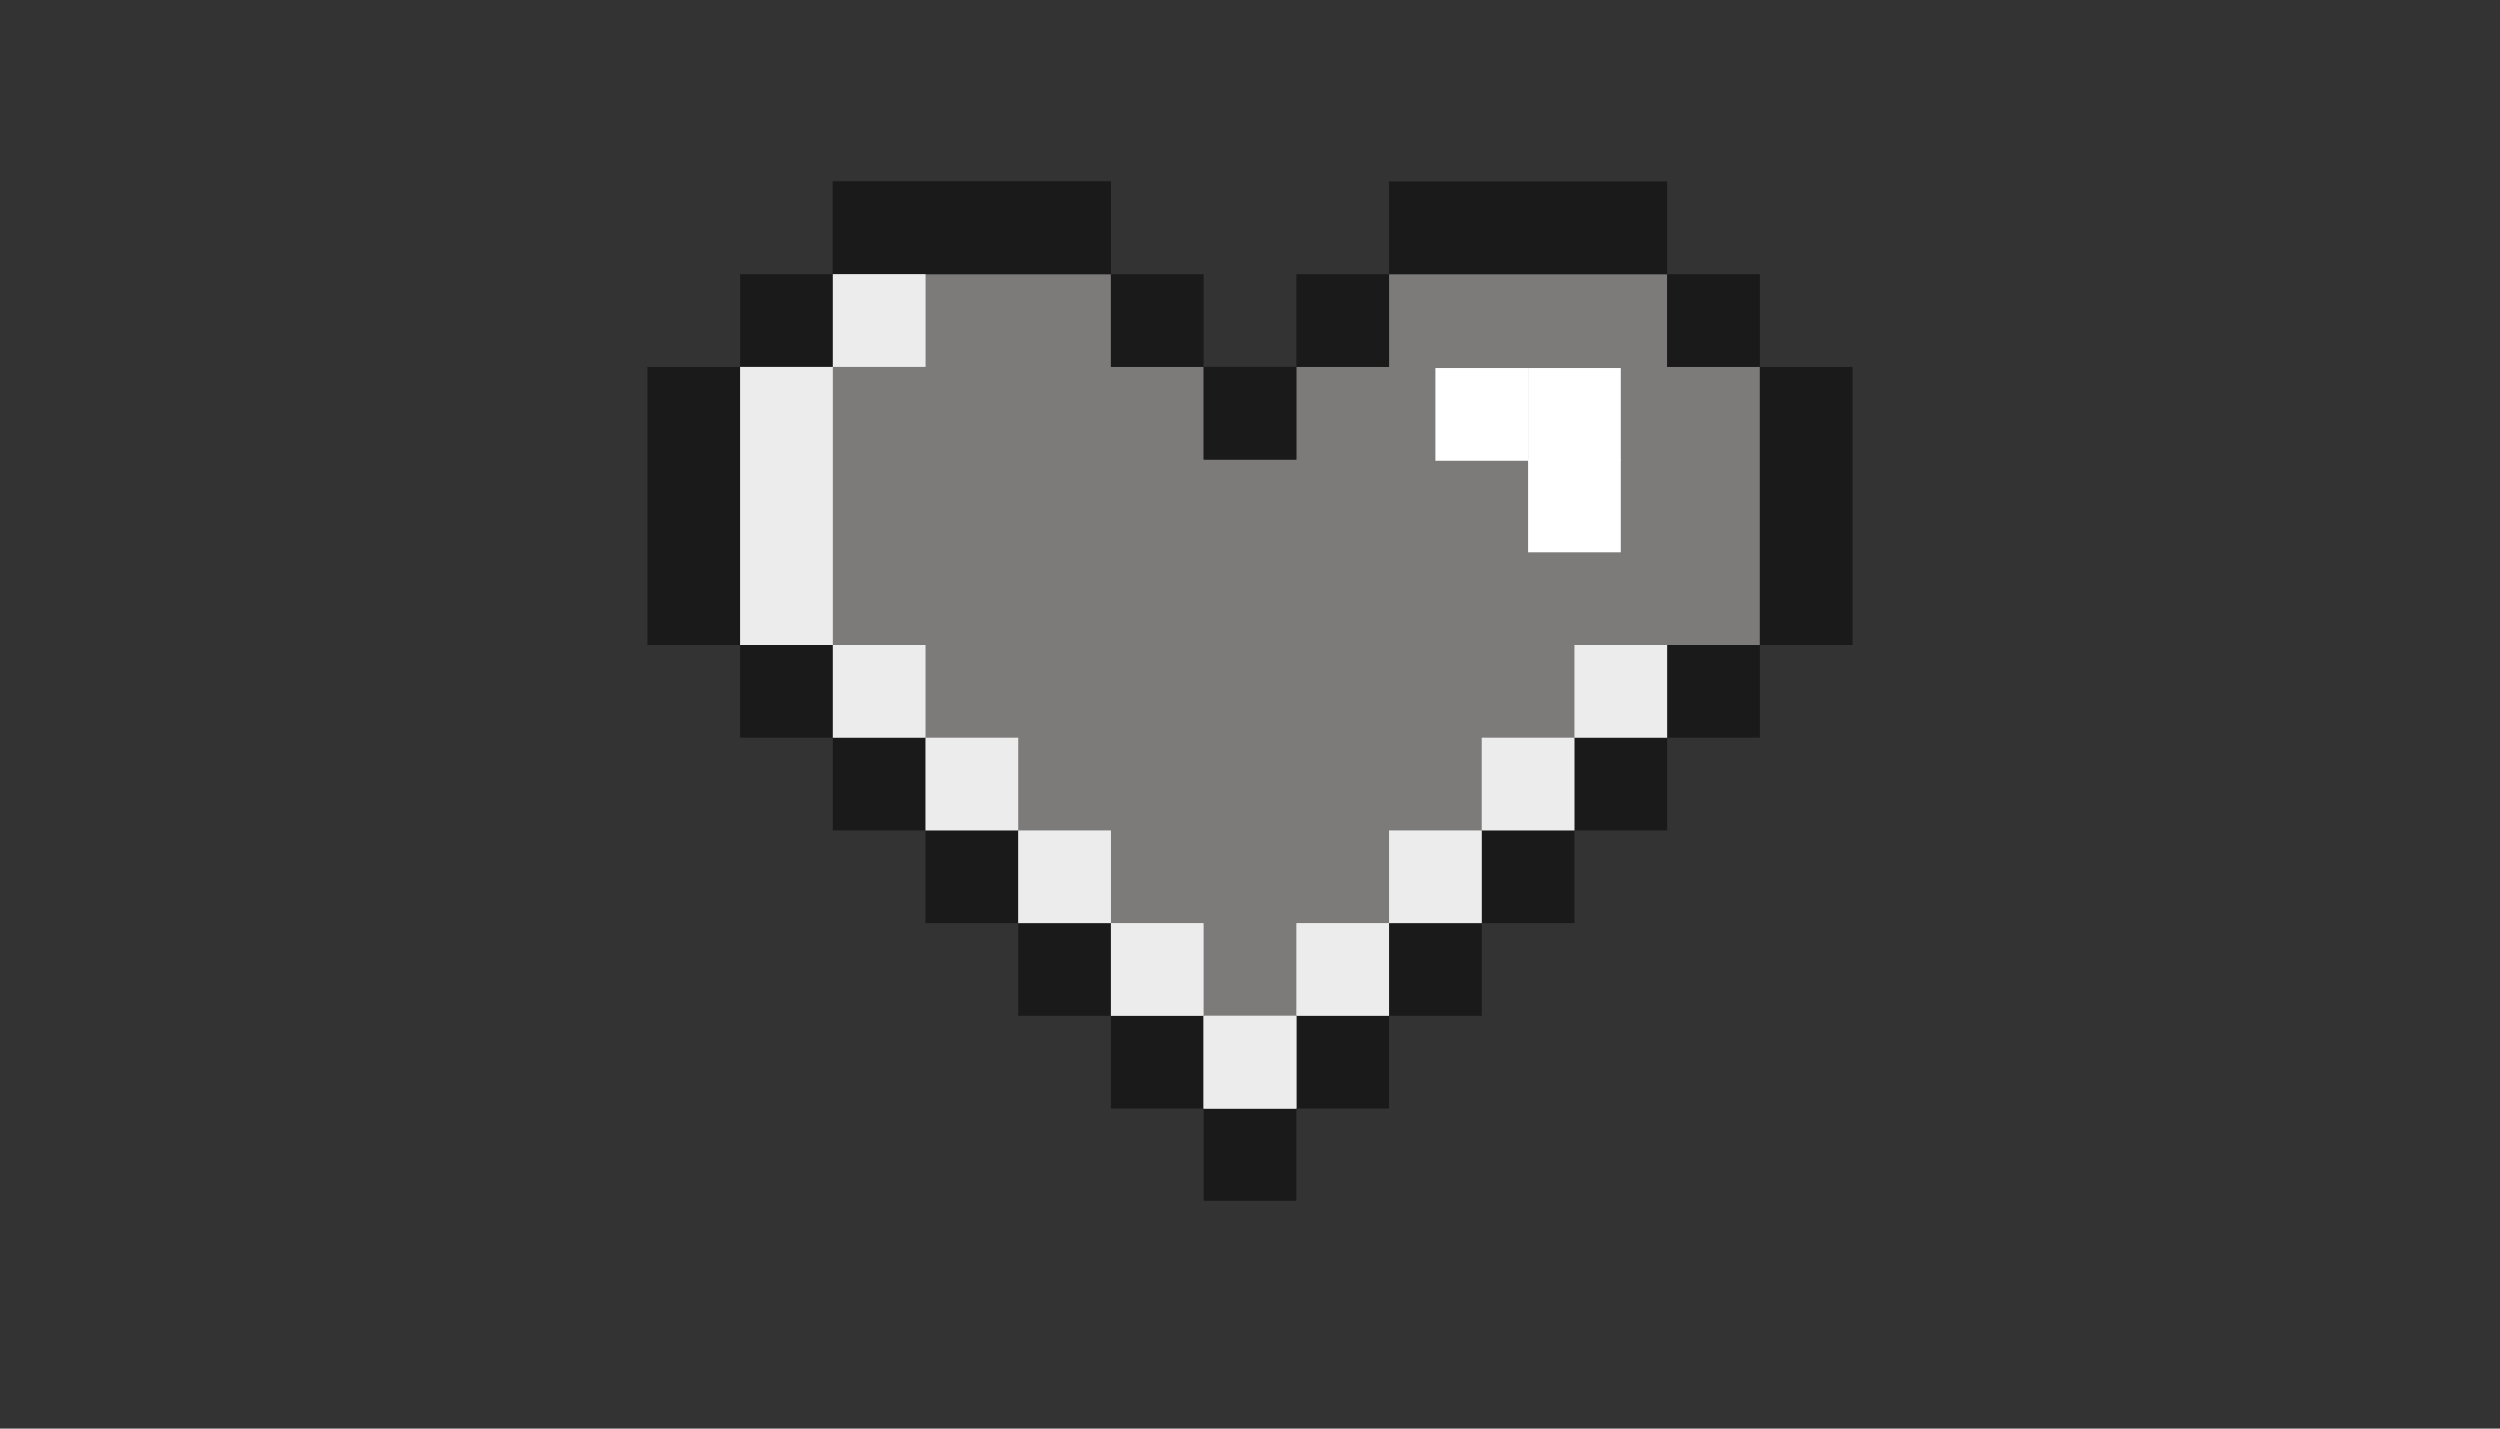 <svg xmlns="http://www.w3.org/2000/svg" xmlns:xlink="http://www.w3.org/1999/xlink" width="336" zoomAndPan="magnify" viewBox="0 0 252 144" height="192" preserveAspectRatio="xMidYMid meet" version="1.0"><rect x="0" y="0" width="252" height="144" fill="#333333" stroke="none"/><defs><clipPath id="27522db7e6"><path d="M 83 18.293 L 112 18.293 L 112 28 L 83 28 Z M 83 18.293 " clip-rule="nonzero"/></clipPath><clipPath id="382bfdd5db"><path d="M 121.141 111.59 L 130.859 111.59 L 130.859 121.043 L 121.141 121.043 Z M 121.141 111.59 " clip-rule="nonzero"/></clipPath><clipPath id="2cb1c2ef8a"><path d="M 140 18.293 L 169 18.293 L 169 28 L 140 28 Z M 140 18.293 " clip-rule="nonzero"/></clipPath><clipPath id="ff22bcb3bb"><path d="M 83 18.293 L 112 18.293 L 112 28 L 83 28 Z M 83 18.293 " clip-rule="nonzero"/></clipPath><clipPath id="0b3572cdc8"><path d="M 177 36 L 186.762 36 L 186.762 66 L 177 66 Z M 177 36 " clip-rule="nonzero"/></clipPath><clipPath id="f116e5455d"><path d="M 65.262 27 L 84 27 L 84 66 L 65.262 66 Z M 65.262 27 " clip-rule="nonzero"/></clipPath></defs><g clip-path="url(#27522db7e6)"><path fill="#1a1a1a" d="M 111.98 27.637 L 83.949 27.637 L 83.949 18.293 L 111.98 18.293 L 111.98 27.637 " fill-opacity="1" fill-rule="nonzero"/></g><path fill="#7d7a7a" d="M 168.047 36.984 L 168.047 27.641 L 140.016 27.641 L 140.016 36.984 L 130.672 36.984 L 130.672 46.328 L 121.328 46.328 L 121.328 36.984 L 111.98 36.984 L 111.98 27.641 L 83.949 27.641 L 83.949 36.984 L 74.605 36.984 L 74.605 65.02 L 83.949 65.02 L 83.949 74.359 L 93.293 74.359 L 93.293 83.703 L 103.785 83.703 L 103.785 83.707 L 102.637 83.707 L 102.637 93.051 L 112.715 93.051 L 111.98 93.051 L 111.98 102.391 L 121.328 102.391 L 121.328 111.738 L 130.672 111.738 L 130.672 102.391 L 140.016 102.391 L 140.016 93.051 L 149.359 93.051 L 149.359 83.707 L 148.211 83.707 L 148.211 83.703 L 158.703 83.703 L 158.703 74.359 L 156.812 74.359 L 168.047 74.359 L 168.047 65.02 L 177.395 65.02 L 177.395 36.984 L 168.047 36.984 " fill-opacity="1" fill-rule="nonzero"/><path fill="#1a1a1a" d="M 121.328 46.328 L 130.672 46.328 L 130.672 36.984 L 121.328 36.984 L 121.328 46.328 " fill-opacity="1" fill-rule="nonzero"/><path fill="#1a1a1a" d="M 130.672 36.984 L 140.016 36.984 L 140.016 27.637 L 130.672 27.637 L 130.672 36.984 " fill-opacity="1" fill-rule="nonzero"/><path fill="#1a1a1a" d="M 158.703 83.703 L 168.047 83.703 L 168.047 74.359 L 158.703 74.359 L 158.703 83.703 " fill-opacity="1" fill-rule="nonzero"/><path fill="#1a1a1a" d="M 168.047 74.359 L 177.395 74.359 L 177.395 65.016 L 168.047 65.016 L 168.047 74.359 " fill-opacity="1" fill-rule="nonzero"/><path fill="#1a1a1a" d="M 140.016 102.395 L 149.359 102.395 L 149.359 93.051 L 140.016 93.051 L 140.016 102.395 " fill-opacity="1" fill-rule="nonzero"/><path fill="#1a1a1a" d="M 149.359 93.051 L 158.703 93.051 L 158.703 83.703 L 149.359 83.703 L 149.359 93.051 " fill-opacity="1" fill-rule="nonzero"/><g clip-path="url(#382bfdd5db)"><path fill="#1a1a1a" d="M 121.328 121.082 L 130.672 121.082 L 130.672 111.738 L 121.328 111.738 L 121.328 121.082 " fill-opacity="1" fill-rule="nonzero"/></g><path fill="#1a1a1a" d="M 130.672 111.738 L 140.016 111.738 L 140.016 102.395 L 130.672 102.395 L 130.672 111.738 " fill-opacity="1" fill-rule="nonzero"/><path fill="#1a1a1a" d="M 83.949 74.359 L 83.949 83.707 L 93.293 83.707 L 93.293 74.359 L 83.949 74.359 " fill-opacity="1" fill-rule="nonzero"/><path fill="#1a1a1a" d="M 74.605 65.016 L 74.605 74.359 L 83.949 74.359 L 83.949 65.016 L 74.605 65.016 " fill-opacity="1" fill-rule="nonzero"/><path fill="#1a1a1a" d="M 111.984 93.051 L 102.641 93.051 L 102.641 102.395 L 111.98 102.395 L 111.98 111.738 L 121.324 111.738 L 121.324 102.395 L 111.984 102.395 L 111.984 93.051 " fill-opacity="1" fill-rule="nonzero"/><path fill="#1a1a1a" d="M 93.293 83.707 L 93.293 93.051 L 102.641 93.051 L 102.641 83.707 L 93.293 83.707 " fill-opacity="1" fill-rule="nonzero"/><path fill="#1a1a1a" d="M 168.047 27.637 L 168.047 36.984 L 177.395 36.984 L 177.395 27.637 L 168.047 27.637 " fill-opacity="1" fill-rule="nonzero"/><path fill="#1a1a1a" d="M 111.98 27.637 L 111.98 36.984 L 121.328 36.984 L 121.328 27.637 L 111.98 27.637 " fill-opacity="1" fill-rule="nonzero"/><g clip-path="url(#2cb1c2ef8a)"><path fill="#1a1a1a" d="M 158.703 18.293 L 140.016 18.293 L 140.016 27.637 L 168.047 27.637 L 168.047 18.293 L 158.703 18.293 " fill-opacity="1" fill-rule="nonzero"/></g><g clip-path="url(#ff22bcb3bb)"><path fill="#1a1a1a" d="M 102.637 18.293 L 83.949 18.293 L 83.949 27.637 L 111.98 27.637 L 111.98 18.293 L 102.637 18.293 " fill-opacity="1" fill-rule="nonzero"/></g><g clip-path="url(#0b3572cdc8)"><path fill="#1a1a1a" d="M 177.395 36.984 L 177.395 65.016 L 186.738 65.016 L 186.738 36.984 L 177.395 36.984 " fill-opacity="1" fill-rule="nonzero"/></g><g clip-path="url(#f116e5455d)"><path fill="#1a1a1a" d="M 74.605 55.672 L 74.605 36.984 L 83.949 36.984 L 83.949 27.641 L 74.605 27.641 L 74.605 36.984 L 65.262 36.984 L 65.262 65.016 L 74.605 65.016 L 74.605 55.672 " fill-opacity="1" fill-rule="nonzero"/></g><path fill="#ececec" d="M 93.297 36.984 L 83.949 36.984 L 83.949 27.637 L 93.297 27.637 L 93.297 36.984 " fill-opacity="1" fill-rule="nonzero"/><path fill="#ececec" d="M 74.605 36.984 L 74.605 65.016 L 83.949 65.016 L 83.949 36.984 L 74.605 36.984 " fill-opacity="1" fill-rule="nonzero"/><path fill="#ffffff" d="M 154.031 46.445 L 144.688 46.445 L 144.688 37.098 L 154.031 37.098 L 154.031 46.445 " fill-opacity="1" fill-rule="nonzero"/><path fill="#ffffff" d="M 163.375 46.445 L 154.031 46.445 L 154.031 37.098 L 163.375 37.098 L 163.375 46.445 " fill-opacity="1" fill-rule="nonzero"/><path fill="#ffffff" d="M 163.375 55.672 L 154.031 55.672 L 154.031 46.328 L 163.375 46.328 L 163.375 55.672 " fill-opacity="1" fill-rule="nonzero"/><path fill="#ececec" d="M 121.328 111.738 L 130.672 111.738 L 130.672 102.395 L 121.328 102.395 L 121.328 111.738 " fill-opacity="1" fill-rule="nonzero"/><path fill="#ececec" d="M 158.703 74.359 L 168.047 74.359 L 168.047 65.016 L 158.703 65.016 L 158.703 74.359 " fill-opacity="1" fill-rule="nonzero"/><path fill="#ececec" d="M 140.016 93.047 L 130.672 93.047 L 130.672 102.391 L 140.016 102.391 L 140.016 93.051 L 149.359 93.051 L 149.359 83.707 L 140.016 83.707 L 140.016 93.047 " fill-opacity="1" fill-rule="nonzero"/><path fill="#ececec" d="M 149.359 83.707 L 158.703 83.707 L 158.703 74.359 L 149.359 74.359 L 149.359 83.707 " fill-opacity="1" fill-rule="nonzero"/><path fill="#ececec" d="M 121.324 102.395 L 121.324 111.738 L 130.672 111.738 L 130.672 102.395 L 121.324 102.395 " fill-opacity="1" fill-rule="nonzero"/><path fill="#ececec" d="M 83.949 65.016 L 83.949 74.359 L 93.293 74.359 L 93.293 65.016 L 83.949 65.016 " fill-opacity="1" fill-rule="nonzero"/><path fill="#ececec" d="M 111.984 83.707 L 102.637 83.707 L 102.637 93.051 L 111.98 93.051 L 111.98 102.395 L 121.324 102.395 L 121.324 93.047 L 111.984 93.047 L 111.984 83.707 " fill-opacity="1" fill-rule="nonzero"/><path fill="#ececec" d="M 93.293 74.359 L 93.293 83.707 L 102.637 83.707 L 102.637 74.359 L 93.293 74.359 " fill-opacity="1" fill-rule="nonzero"/></svg>
